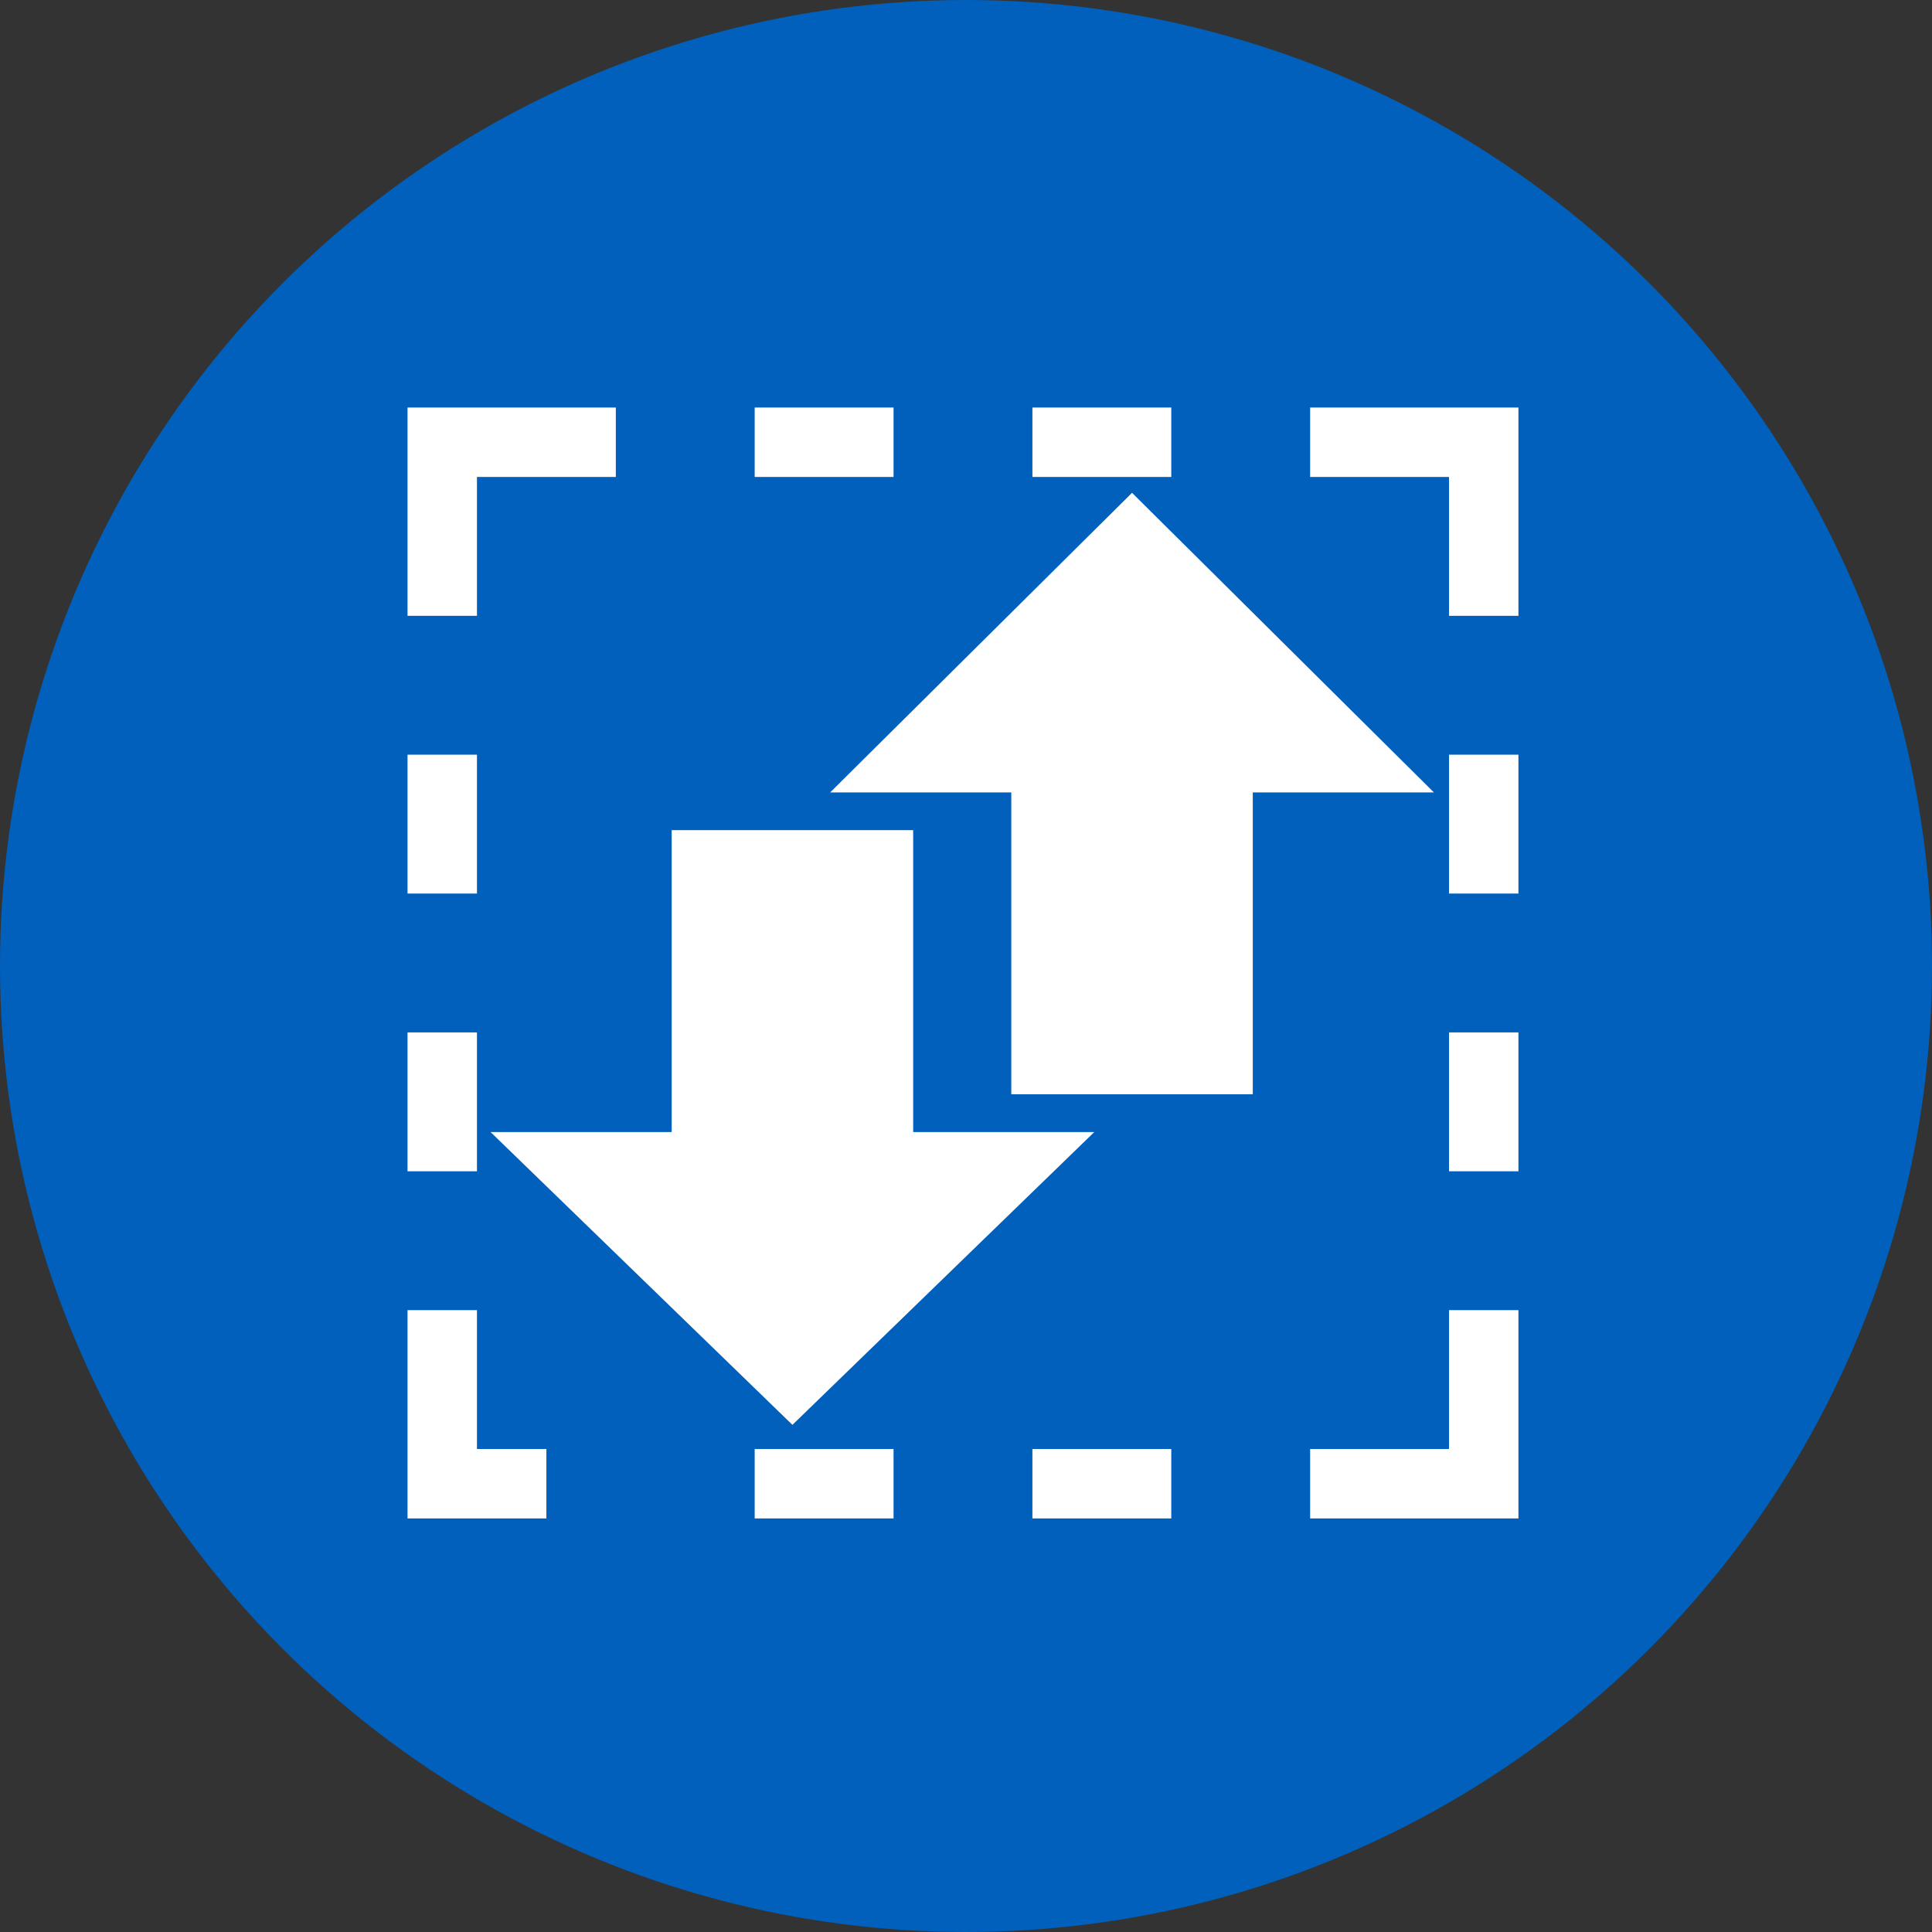 <?xml version="1.0" encoding="UTF-8" standalone="no"?>
<!DOCTYPE svg PUBLIC "-//W3C//DTD SVG 1.1//EN" "http://www.w3.org/Graphics/SVG/1.1/DTD/svg11.dtd">
<svg width="100%" height="100%" viewBox="0 0 512 512" version="1.1" xmlns="http://www.w3.org/2000/svg" xmlns:xlink="http://www.w3.org/1999/xlink" xml:space="preserve" xmlns:serif="http://www.serif.com/" style="fill-rule:evenodd;clip-rule:evenodd;stroke-linejoin:round;stroke-miterlimit:2;">
    <rect x="0" y="0" width="512" height="512" fill="#333333" stroke="none"/>
    <g>
        <g>
            <circle cx="256" cy="256" r="256" style="fill:rgb(0,96,188);"/>
            <path d="M256,469.334C138.369,469.334 42.667,373.631 42.667,256.001C42.667,138.369 138.369,42.667 256,42.667C373.636,42.667 469.333,138.369 469.333,256.001C469.333,373.631 373.636,469.334 256,469.334Z" style="fill:rgb(0,96,188);fill-rule:nonzero;"/>
        </g>
        <g id="cover-shadow" transform="matrix(2,0,0,2,124,124)">
            <g transform="matrix(1.15,0,0,1.15,-8,-8)">
                <path id="Selection" d="M0,0L0,24L8,24L8,8L24,8L24,0L0,0ZM40,0L40,8L56,8L56,0L40,0ZM72,0L72,8L88,8L88,0L72,0ZM104,0L104,8L120,8L120,24L128,24L128,0L104,0ZM0,40L0,56L8,56L8,40L0,40ZM120,40L120,56L128,56L128,40L120,40ZM0,72L0,88L8,88L8,72L0,72ZM120,72L120,88L128,88L128,72L120,72ZM0,104L0,128L16,128L16,120L8,120L8,104L0,104ZM120,104L120,120L104,120L104,128L128,128L128,104L120,104ZM40,120L40,128L56,128L56,120L40,120ZM72,120L72,128L88,128L88,120L72,120Z" style="fill:white;fill-rule:nonzero;"/>
            </g>
            <g transform="matrix(1,0,0,1,-21,24)">
                <path id="Selection1" serif:id="Selection" d="M48,24L48,64L24,64L64,102.8L104,64L80,64L80,24L48,24Z" style="fill:white;fill-rule:nonzero;"/>
            </g>
            <g transform="matrix(0.25,0,0,0.25,24,-21)">
                <path id="Selection2" serif:id="Selection" d="M96,256L192,256L192,416L320,416L320,256L416,256L256,97.2L96,256Z" style="fill:white;fill-rule:nonzero;"/>
            </g>
        </g>
    </g>
</svg>

